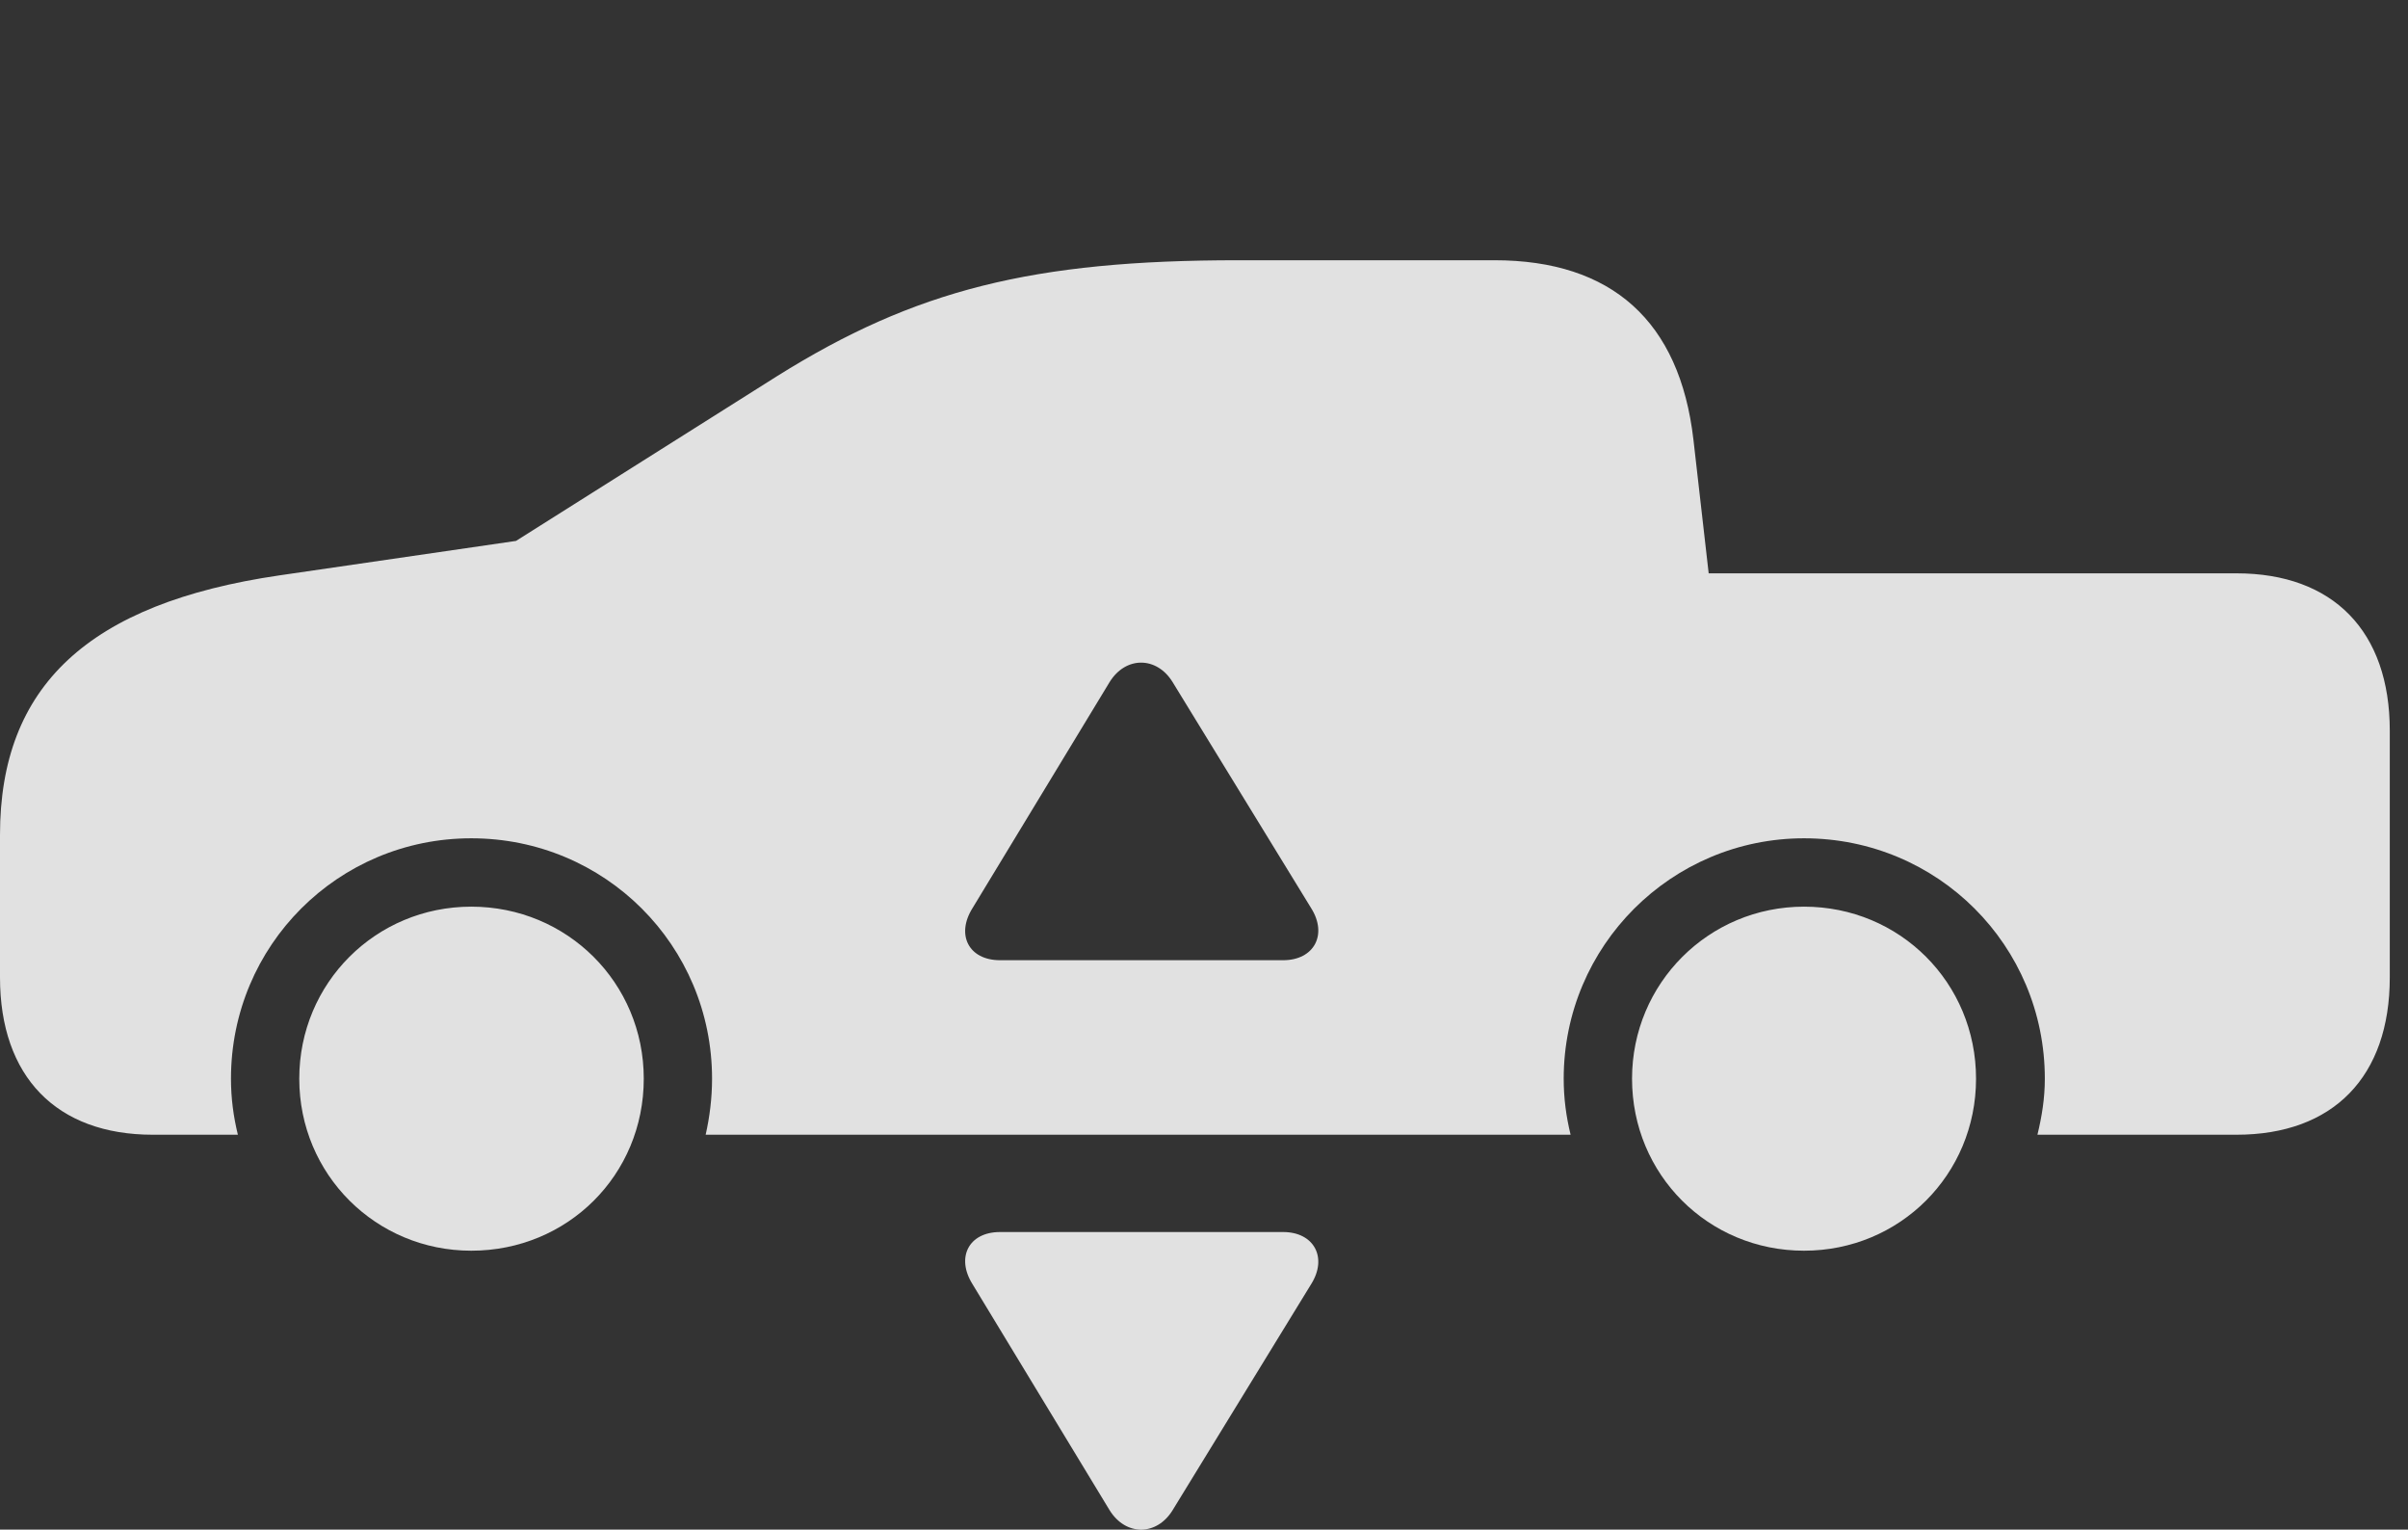 <?xml version="1.0" encoding="UTF-8"?>
<!--Generator: Apple Native CoreSVG 326-->
<!DOCTYPE svg
PUBLIC "-//W3C//DTD SVG 1.1//EN"
       "http://www.w3.org/Graphics/SVG/1.1/DTD/svg11.dtd">
<svg version="1.1" xmlns="http://www.w3.org/2000/svg" xmlns:xlink="http://www.w3.org/1999/xlink" viewBox="0 0 47.852 30.388">
 <rect x="0" y="0" width="47.852" height="30.388" fill="#333333" stroke="none"/>
 <g>
  <rect height="30.388" opacity="0" width="47.852" x="0" y="0"/>
  <path d="M12.793 21.43C12.793 23.343 11.279 24.847 9.365 24.847C7.471 24.847 5.947 23.334 5.947 21.43C5.947 19.525 7.471 18.012 9.365 18.012C11.27 18.012 12.793 19.525 12.793 21.43ZM39.268 21.43C39.268 23.334 37.754 24.847 35.85 24.847C33.945 24.847 32.432 23.334 32.432 21.43C32.432 19.535 33.955 18.012 35.85 18.012C37.754 18.012 39.268 19.525 39.268 21.43ZM33.652 8.734L33.955 11.39L44.443 11.39C46.367 11.39 47.49 12.543 47.49 14.515L47.49 19.418C47.49 21.39 46.367 22.543 44.443 22.543L40.488 22.543C40.576 22.181 40.635 21.82 40.635 21.43C40.635 18.783 38.506 16.654 35.85 16.654C33.213 16.654 31.074 18.793 31.074 21.43C31.074 21.82 31.123 22.181 31.211 22.543L14.023 22.543C14.102 22.191 14.15 21.82 14.15 21.43C14.15 18.783 12.021 16.654 9.365 16.654C6.719 16.654 4.59 18.783 4.59 21.43C4.59 21.82 4.639 22.181 4.727 22.543L3.037 22.543C1.123 22.543 0 21.39 0 19.418L0 16.586C0 13.636 1.748 11.986 5.557 11.43L10.254 10.746L15.44 7.474C18.184 5.756 20.527 5.17 24.609 5.17L29.697 5.17C32.031 5.17 33.379 6.381 33.652 8.734ZM22.051 13.549L19.326 18.041C18.994 18.568 19.248 19.076 19.873 19.076L25.498 19.076C26.113 19.076 26.387 18.568 26.055 18.041L23.301 13.549C22.988 13.041 22.373 13.031 22.051 13.549Z" fill="white" fill-opacity="0.85"/>
  <path d="M26.055 25.512L23.301 30.004C22.988 30.512 22.373 30.521 22.051 30.004L19.326 25.512C18.994 24.984 19.248 24.476 19.873 24.476L25.498 24.476C26.113 24.476 26.387 24.984 26.055 25.512Z" fill="white" fill-opacity="0.85"/>
 </g>
</svg>
